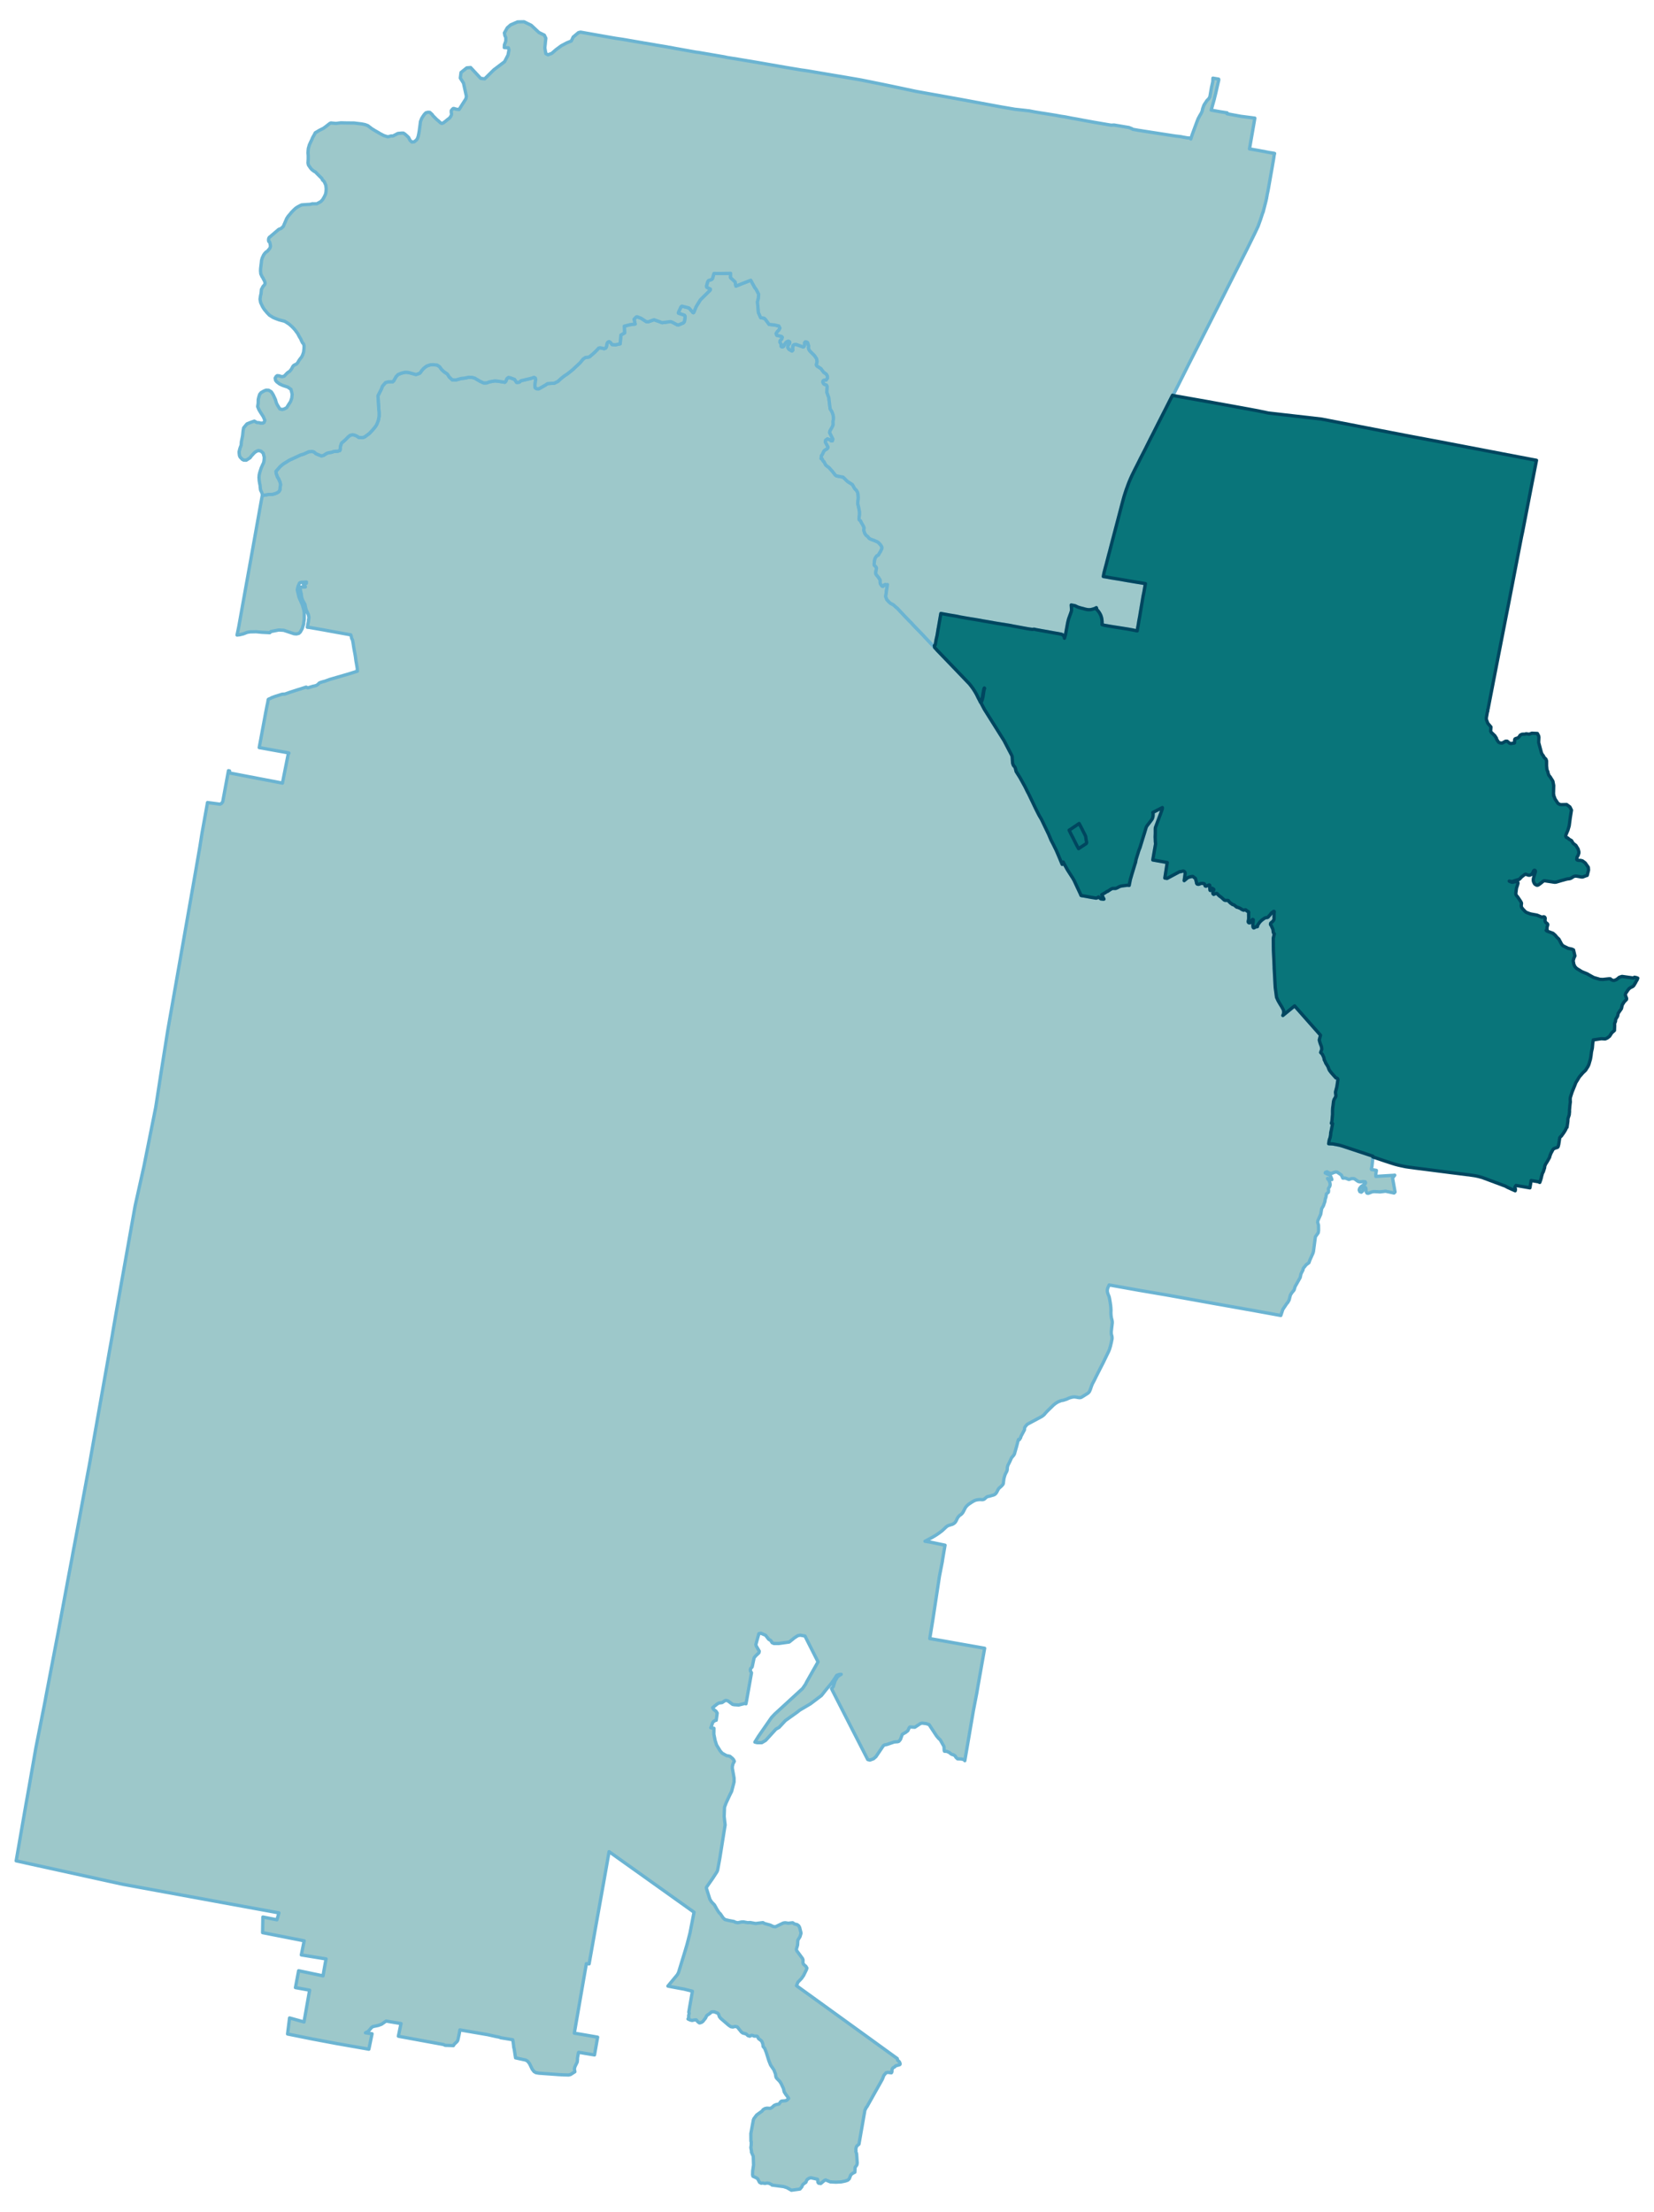 <svg width="384" height="513.6" viewBox="0 0 2880 3852" xmlns="http://www.w3.org/2000/svg" xmlns:xlink="http://www.w3.org/1999/xlink"><path fill="#fff" d="M0 0h2880v3852H0z"/><defs><path id="a" d="M1377.95 3814.32l-7.58-4.33-5.78-1.93-20.34-2.65-.12-.6-4.82-2.4-3.25-.61-4.21.73-3.73-.73-2.65.36-2.89-1.44-3.25-6.26-2.4-1.68-5.9-2.77-.6-2.65.24-6.98 1.44-9.75-.48-15.29-3.25-7.46.24-1.09-1.2-6.62.6-4.45.12-6.02-.6-.6-.12-13.36 4.33-23.48.12-.48.96-2.17 4.7-6.26 9.51-6.86 1.56-2.28 3.37-2.05 3.61-.72 5.66.36 2.77-1.45 4.09-3.73 3.49-1.44 4.94-.96 2.76-3.98 1.57-1.08 6.98-.6 2.29-.97 3.13-3.13-.97-1.68-4.45-5.9-2.41-3.97-1.2-5.54-3.85-8.3-2.29-3.74-6.02-6.38-.96-1.8-.84-5.3-2.65-6.98-5.78-8.43-2.89-7.22-4.69-14.93-2.77-6.98-2.65-3.13-.6-4.57-1.44-3.97-1.93-2.29-4.09-3.01-1.69-3.49-1.08-.84h-4.94l-1.32-.73-.72-.36-2.65-.36-2.77 1.57-3.25-.97-3.01-2.88-6.26-1.81-2.28-1.81-6.99-8.66-3.73-.85-3.97.97-3.37-.48-3.85-2.53-14.2-12.28-2.17-2.89-1.32-4.33-1.69-1.69-5.9-2.29h-3.49l-1.68.49-1.81 1.92-6.14 4.22-1.92 4.21-4.58 5.78-2.04 1.56-3.01 1.08h-1.33l-2.76-2.16-2.53-3.01-3.25.12-3.97.84-3.13-.72-3.98-1.81 1.33-2.52-.36-2.65 1.08-5.06-.72-1.68 3.25-18.78 3.01-17.46v-.24l-.24-.12-13.97-3.49-11.91-2.16-16.49-3.13 16.61-19.99 1.92-3.73 12.4-40.57v-.24l1.57-5.17.96-3.37 4.93-19.02 7.11-36.6-73.91-52.72-74.02-52.72-9.15 51.76-12.88 71.86-12.76 71.86-4.81-.36-10.48 60.55-10.47 60.43 16.37 2.77 24.2 4.21-5.42 30.94-27.57-4.58-.48.97-1.68 9.51.12 1.56-.48 4.94-3.98 8.06-.96 3.97.84 4.82-7.46 4.81-3.37.85-9.15-.24-8.66-.48-33.83-2.41-5.41-.97-3.25-1.92-3.13-4.09-1.81-3.74-1.56-3.25-1.57-3.13-3.25-3.97-3.25-1.8-17.57-3.86-2.41-15.76-.6-1.93-1.2-9.99-.72-3.85-5.18-.85-.48-.12-15.53-2.52-.96-.61-3.85-.96-1.33-.12-16.01-3.61-41.52-7.1-7.1-1.21-1.09 6.38-2.53 11.56-.6 1.08-.36.6-.36.61-5.05 4.81-1.33 2.29-9.75-.36-4.45-.12-2.29-.97-.96-.48-70.18-12.88-2.76-.48-5.42-1.08 4.57-22.03-26-4.34-7.7 5.42-5.66 2.17-9.63 2.04-2.4 1.69-5.66 6.62-4.81 2.53 11.43 1.68-5.54 26.85-51.39-9.03-3.61-.6-44.18-8.31-42.37-8.54 3.49-27.93 25.16 6.98 3.73-21.19 6.02-34.18-24.68-4.46 3.38-17.93 2.16-11.44 42.49 8.91 2.89-16.49 1.56-8.67.85-4.33-43.09-6.98 4.93-24.56-72.34-14.2.48-27.21 24.44 4.82 3.49-12.04-44.66-8.19-53.92-9.87-85.46-15.65-85.34-15.65-2.53-.48-1.44-.36-.61-.12-1.32-.24-90.88-19.98-12.51-2.77-27.93-6.14-33.58-7.34-.84-.24-16.49-3.61 4.45-25.64 13-75.12 1.68-9.27 3.86-21.78 11.31-65.01 14.56-73.67 2.17-11.19.24-1.69 18.9-99.19 2.77-14.32 4.33-23.47 10.95-58.87.37-2.16 7.94-42.26.48-2.4 1.69-9.63 1.68-9.03.48-2.29 9.75-52.12 13.12-70.9.6-3.13 2.29-12.04 1.93-10.47.72-4.21 9.51-54.05.24-1.21 2.41-13.72 15.4-87.03 6.5-36.84 1.45-7.94 2.89-16.37.6-3.97 6.86-39.61 16.01-90.16 16.01-90.04 15.28-68.61 6.86-34.31 13.6-68.01 10.12-65.36 11.07-69.94 13.96-79.69 13.96-79.69 13.97-79.69 8.66-49.59 5.18-30.1.36-2.28 3.37-21.31 9.63-53.69 21.79 2.89 2.52-1.32 2.17-2.77 9.99-54.29 1.93.48-.12 2.17.48 1.44 91.72 17.58 9.87-49.72 1.44-2.64-3.01-.73-48.75-8.78 10.11-54.53.97-5.42 2.52-13 1.21-5.42.84-5.29.12-.25.48-.36 1.57-.72 1.8-.72.6-.24 1.21-.84 5.53-2.05 1.81-.6 3.97-1.21 6.62-2.16.97-.12.72-.12 3.13-.12 1.2-.24 8.07-2.89 14.2-4.58 3.25-.96 9.99-3.25.84-.24.36.12 1.57.96.72.12.36.12 4.45-1.44 4.34-1.33 1.92-.36 1.09-.24 1.8-.48.84-.24 1.09-.6 2.28-1.69 1.57-1.68.84-.61 2.41-.96 4.81-1.44 1.69-.36 8.91-3.25 33.58-9.75 14.56-4.58v-1.56l-.36-1.33.24-1.44-1.56-9.27-.84-4.7-.97-7.46-.24-1.2-.12-1.09-1.32-6.98-.97-5.29-1.44-9.39-1.08-5.42-1.09-1.32-1.2-5.3-.6-1.57-23.35-4.21-20.47-3.73-3.13-.6-24.91-4.34-3.73-.36 2.04-10.95-.12-.72.85-5.18-.85-4.81-3.85-8.55-1.44-5.18-.72-4.21-4.1-7.46-1.68-4.7-.6-5.42-1.21-5.29-.72-4.58.48-2.64.12-.12.12-.12 8.19-.25-.48-.96-1.21-.72-1.32-1.93-.36-1.44v-.24l.12-.12.72-.48 2.77-.24 1.2.12.12-.12.12-.12.12-.37v-1.44l.12-.48-9.39.48-2.4.96-2.65 5.42-1.57 6.74 3.13 13.24 5.54 12.28 2.77 9.51.72 4.69v11.2l-.96 6.5.12 1.44-2.77 8.79-3.25 5.78-2.53 2.41-4.21.96-4.21-.36-17.94-6.02-8.54-.48-13.73 2.65-1.92 2.04-13.72-.72-10.23-.96-10.36.24-5.05.84-6.86 2.65-6.38 1.56-4.45.49 3.12-15.17 10.24-57.42 9.99-55.61.36-1.93 10.23-57.42 8.06-45.14 2.29-12.4 1.32 1.81 9.03-1.57 6.62-.12 4.7-1.2 4.33-1.81 2.65-1.92 1.68-2.89.36-4.22.73-4.93-.73-3.97-1.44-3.25-1.32-3.13-1.69-2.41-2.29-6.26-.48-4.21 7.58-8.55 5.06-4.21 11.07-6.86 8.07-3.62 10.95-5.17 5.78-1.69 8.91-4.09 5.89-.36 3.13.96 3.25 2.89 4.58 1.93 4.81 1.92 3.73-.84 5.42-3.49 2.41-.84 6.98-1.33 2.77-1.08 4.21-.48h2.77l3.97-1.33.6-2.88.36-4.46 1.93-5.66 3.49-2.89 3.97-3.61 3.97-4.09 3.37-2.77 4.34-1.08 4.09.84 3.73 1.69 3.01 2.16 6.5.36 3.73-1.2 3.49-2.65 4.34-3.13 4.21-4.33 2.89-3.25 2.89-3.49 2.52-3.61 1.69-3.61 1.92-5.3 1.21-6.62v-6.74l-.48-4.94-.24-4.45-.61-7.71-.24-6.01-.36-6.02 1.33-2.53 2.28-4.58 2.17-4.09 2.05-5.54 5.41-6.13 4.46-1.21 5.29-.24 2.65.12 2.05-2.04 2.28-4.34 1.69-2.77 3.25-3.49 5.66-2.28 6.13-1.57h4.22l5.29 1.08 9.87 2.77 6.26-2.04 2.05-2.17 1.68-2.65 3.13-3.49 2.17-1.93 3.85-2.64 6.02-2.05 5.18-.12 6.62.6 4.33 2.89 3.13 4.45 4.21 4.1 6.14 4.21 3.37 5.3 5.18 4.81 6.01.24 9.75-2.65 6.5-.72 5.9-1.32 6.74.24 4.21 1.2 8.67 5.18 6.86 3.25 5.3-.12 4.81-1.81 9.51-1.68 5.9.6 11.31 1.8 1.45-1.32 2.29-5.18 2.64-1.92 3.49.72 7.23 2.77 3.37 5.17h2.16l2.77-.48 2.65-2.4 16.37-3.86 6.5-2.04 2.17 1.08.72 2.65-.48 2.65-.97 7.34.6 4.57 2.41 1.57 3.73.12 5.78-3.25 6.62-3.85 2.77-1.93 3.85-.36 7.83-.36 6.37-3.13 6.02-5.54 5.42-4.21 4.57-3.01 3.01-2.29 4.09-3.25 3.74-3.13 3.61-3.49 2.16-1.92 6.02-5.66 5.42-6.62 4.09-2.65 4.33-.48 2.41-.48 2.89-2.53 3.97-3.37 3.25-3.01 3.85-3.97 2.17-2.41 2.53-.6 3.73.72 3.37.84 2.77-1.2 1.32-2.53.36-2.53.36-2.28 1.09-2.29 1.68-1.21 1.21-.24 2.4 1.57 2.65 3.61 6.02.36 7.94-1.68 1.33-15.29 6.38-3.73-.48-11.8 9.87-2.53 9.02-1.2-1.92-8.19 3.49-3.85 1.44-.6 1.09.24 6.26 2.41 9.26 6.02h1.33l1.68.24 8.91-3.25 1.81-.36 1.2.48 9.75 3.49 1.32.6 1.33.48 13.96-1.8 1.44.12 2.41.84 8.55 4.57 1.32-.12 1.08.24 8.19-3.49 1.2-1.2.97-2.53.96-7.1-.6-1.45-.73-1.08-10.11-3.37-.36-.6.12-.97 4.46-9.62.84-.85.96-.36 11.8 3.01.96.72.72.85 5.78 6.74.6.12.72-.73 3.62-8.9.6-1.09.72-1.44 6.38-10.23 8.3-8.31 8.79-8.55.24-.84.12-.96-6.02-3.01-.6-.96-.12-1.45 2.05-7.46.72-1.2.72-.97 5.54-1.8.96-.97.72-1.44 2.29-8.07 9.15.12 19.86-.36-.12 7.47 8.06 7.46 1.33 7.34 9.75-3.97 16.13-6.26 7.1 13 2.28 2.77 4.34 8.43-.48 7.46-1.57 6.14 1.69 18.54 3.85 8.78 6.26 1.09 2.28 2.28 6.26 8.43 9.27.96 7.71 1.81 1.8 3.61-1.56 3.13-3.13 3.37-1.93 3.01.12.48 1.08 2.65 1.57.36 6.5 1.45 1.56 1.56-.96 3.13-2.89 2.77-.24 3.01 1.93 2.89-.24 2.77.72 1.8 1.92.48 2.17-1.32.96-2.65 2.65-3.73 2.65-1.93 1.93-.48 1.92.96.48 1.09-.36 2.16-2.89 3.5-.12 3.61 1.81 2.89 5.29 3 1.33-1.32-.36-4.21.72-3.97 1.93-1.69 3.49-.36 12.03 4.33.48.12 1.21-.72.48-1.2.48-.97v-4.21l1.32-1.81 2.65.25 1.57 1.2 1.68 5.42v.6l-.24 2.89.24 1.2.48 1.69 1.21 2.16 8.06 8.07 1.33 1.8.36.36 2.4 3.74.85 4.33-.24 2.05-.24 1.56-.61 1.33v2.04l.61.84.48.73 6.62 4.21 4.93 6.5 4.7 3.37 1.68 3.25.12 2.53.12 1.08-2.28 3.37-4.34.6-1.08.85-.36 1.92.24.97.36.96 1.56 1.92 4.1 1.45 1.2 2.29v.84l-.48 9.63.36.96 3.01 8.31.36 3.37 1.93 15.89 3.37 5.66 1.92 5.41.12 2.77.36.24v3.61l-.72 4.1.12 6.13-1.2 3.25-4.33 7.59-.49 2.89 5.66 11.19-.84 2.89v.24h-2.41l-2.04-1.8-.61-.24-2.89-1.09-.72-.24-3.13 2.29-.48 3.13 4.58 8.67-.25 1.56-1.2 1.57-3.73 2.28-1.93 1.81-2.89 6.14-1.44 1.92-.24 2.65-.12 1.08-.12 1.09.84-.24 1.21 1.08.36 1.69 1.68 2.28.96.61.25.72 3 5.53.73.49 1.92 1.44 2.89 2.17.84.96 2.77 3.13 2.29 2.53 4.69 6.02.12.24 2.17 1.44 6.62 1.33 4.94.84 5.65 5.66 2.17 2.04 1.56.97 6.14 3.85.6.36 3.98 7.1 3.25 3.25.36.72 1.44 2.53.6 2.41.12.72.49 6.38v.84l-.85 7.47-.12 1.68 1.57 6.14 1.56 8.55v4.45l-.48 3.37-.24 1.93-.12 1.8.12 1.45.24.48v.12l.12.12.72.72.36.24.49.24.48.37.24.36.24.6 1.2 2.53 1.81 3.01.96 1.68 1.45 3.01.24.6.12.6v.73l-.24 1.2-.12 1.2-.13.61.13.84.12.48.96 3.13.48 1.2 1.56 2.53.85 1.08 2.89 2.29.72.84 1.08 1.45.96.84 1.33.84 2.89 1.21 4.09 1.44 3.37 1.45 1.81.84 1.32.72 1.93 1.57 2.28 2.64.72.85 1.09 1.68.84 1.69.12.84.12.6-.12.6-.24 1.09-.24.6-1.57 3.25-.6 1.32-1.8 2.65-1.33 2.65-.36.48-.36.24-.72.48-.96.24-.49.25-.36.36-.96 1.2-1.32 1.93-.73 1.8-.48 1.45-.36 2.16-.48 3.98-.12 2.16.12.97.12.36.12.36 1.93 1.68 1.44 1.93.24 1.08v.6l-.12.73-.6 3.13v.24l-.12.84-.24 1.2-.12.97v.96l.24 1.44.24.61.24.36.12.36 3.85 4.69 2.29 3.61.6 1.21.12.48-.12 3.25.12 1.08.48 1.57.48.96 1.21 1.69.96 1.2.48.24.48.24h.37l.6-.12.48-.24 1.2-1.81.36-.24.48-.24.97-.36.36-.12 1.08.36 1.21.12.84-.12.6-.24-1.44 9.15-.49 3.13-.12 1.44-.24 1.81-.36 2.53-.24 1.44-.12 1.57 1.93 5.17 2.28 2.53 2.89 2.89 1.21.96 1.68.85 2.65 1.44 1.68 1.2 2.53 2.41 2.89 2.29 11.8 12.52.84.96 6.74 6.98 1.44 1.57 3.98 3.85 3.61 3.97.72.84 14.8 15.29.37.36 6.74 7.23 7.7 8.18 6.74 7.1.12.12 2.41 2.65.24.24 1.44 1.69 30.58 31.78 13.84 14.44 8.06 8.43 3.85 3.97 3.74 4.82 2.88 3.97 3.13 4.93 2.89 5.06 2.41 5.05 2.53 4.82.72 1.44.6 1.33.6 1.08.12-.48.49-1.08.48-1.09.24-.6.36-.96.48-1.45.36-1.56.72-2.77 1.57-9.27.24-1.08.48-2.53.24-.84.24-.6.48-.97.24.24.24.48-.6 1.45-.24.72-.36 2.05-.24 1.08-.12.72-.96 6.5-.36 2.41-.36 1.57-.37 1.44-.36 1.33-.36.96-.36 1.08-.24.48-.6 1.57-.84 1.68 6.01 11.44 34.19 54.41 13.12 25.16.96 2.4.24 3.01.6 8.67 1.33 3.85 2.52 2.89.13.36.24.36.72 2.05 1.2 5.06 6.74 10.71 8.67 15.65 4.57 9.39 1.45 2.53 12.39 25.88 3.37 6.74 2.89 5.65 3.98 6.75 3.49 7.22 9.02 18.78 4.34 10.35 3.37 6.38 5.41 10.95 4.1 9.51 6.38 15.29 1.8-4.09.72 1.56 6.62 11.92 6.38 9.99 2.53 3.85 2.77 4.82 4.81 10.35 6.14 13.12 1.09 2.65 1.56.24.6.36v-.12h.12l.12-.12.12.12h.36l11.32 2.05 4.57.84 1.69.24 4.21.72 1.2.24.73-.12.72-.12.6-.24.72-.36 1.81-1.2 3.97 3.37 3.97.48h.72l.73-.12-3.61-7.22-.24-.37 3.37-2.04 2.76-1.57 2.29-1.56 1.32-.72.13.24 6.25-4.1 1.21-.6.72-.36 1.32-.24h4.46l.36-.12.6-.12.72-.24.85-.36.72-.36.72-.36 1.2-.61 1.21-.72.6-.24.6-.24.72-.24.48-.24.61-.12.6-.12.96-.12.84-.24.85-.12h.6l1.2-.24 1.08-.13 1.09-.12 1.08-.12.72-.12.73-.12.6-.12h2.28l.61.12h.72l.6.12.24-1.44.72-3.49 1.09-5.42 1.08-3.73 1.93-6.62 2.04-6.62 3.13-10.35.84-2.41.49-2.77.48-2.65.96-3.01 1.32-4.33.85-2.65 1.32-4.33.84-2.29.73-2.05.24-.36.96-2.65.48-1.8 1.32-4.21 2.53-8.31 3.25-10.35 2.65-8.91.72-1.57.6-1.08 2.41-3.13 4.7-6.14 1.92-2.65.72-1.56.61-2.05.36-1.68v-.48l.12-1.57v-1.8l-.12-1.21-.36-1.32 16.61-8.55v1.69l-.24.96-.25 1.08-.84 2.17-1.32 3.73-2.29 6.14-6.26 16.85-.6 1.45-.36 1.2-.12 1.93v7.82l-.24 6.14.36 9.03.36 2.05v.96l-4.81 28.05 25.15 4.45-4.21 27.08 3.85.61 22.27-11.92.24.12.72.12.96-.12.73-.36 1.32-.36 1.2-.24.73-.12.72.12.72.36.72.6.85 1.08.24.85.12 1.44-1.69 12.28 2.17-1.81 2.53-2.16 1.44-1.09h.12l.84-.48.97-.36 2.04-.6 3.97-.84h.37l.84.12.6.48 1.44 1.32 1.33.84.72.49.24.6.6 2.16.73 2.41.48 2.05.12 1.32.48.84.48.61.6.24.72.12 1.45.12 1.68-.6 1.57-.73 1.56-.24h2.05l1.44.24.85.24.48.12.36.37.36.72.6 2.04.36.73.61.24.6.24 2.4-.84 1.57-.85 1.08-.36.72-.24.49.12.48.48.12.48-.12 4.1.36 3.85.24.48.48.12h.12l.12-.12.12-.24.36-.72.36-1.09.24-.72.73-.6.36-.24.36-.12.72.24.84.6.97.6.6.49.12.48-.24.84-.96 1.56-.25.73-.36 2.89v.48l.36.72.73.84.6.24.48-.36.96-.48 2.29-.6.96-.24h.6l.49.24.48.6 1.68 1.81 1.45 1.44 1.56 1.2 1.09.61 1.2.96 4.93 4.57.97.48.84.12 1.08.13h3.49l.73.24.36.36.84 1.44.6.6.6.61 1.69 1.68.6.24.48.12.24.24.6.72 1.21.85 1.56.48.97.24.72.48 3.25 2.65.24.12.48.48.72.36h.84l.73.24 3.01 1.21.84.36.84.48 1.57 1.2 2.76 1.33.61.24h.6l.6-.12 1.44-.36.49-.12h.6l.6.24 1.44 1.56.36.36.49.24.6.12.72.24.72.61.36.6.24.48v.6l-.24 1.09v.72l.12 8.18-.12.97-.12 1.56-.48 1.81-.12.6v.72l.12.6.24.48.36.49.6.36.73.12h.6l.48-.24.36-.36 3.61-4.94.36-.36.36-.12.49.12.12.12.24.12.12.48v.48l-.12 2.17-.6 6.62v.72l.12.97.12.96.12.72.36.6.36.48.48.24.6-.12.6-.36 2.77-1.56.72-.24.61.12.48.12.48-.12.24-.24.12-.73v-.84l.24-.72.24-.48 1.69-2.53 1.08-1.56.96-1.09 1.21-1.32.96-.84 1.08-1.09 4.58-3.25.96-.48.96-.36 1.09-.24 1.44-.12.72-.12.72-.36.61-.48.72-.73.48-.84.36-.72.6-.36.61-.48.36-.37.36-.6.36-.48 1.32-1.8.72-.85.73-.48.84-.48 1.2-.84.12-.12.61-.61.6-.12.36.12.24.37-.12.84-.12 2.77-.12 3.01v6.26l-.36 1.32-.24.72-2.41 2.89-1.57 1.08-.84.85-.36.36-.24.48-.24 1.2.12.61.12.6.72.84.36.48.36.6.24.61.61 1.68.96 1.81.84 2.16.12.6v.85l.24.72v1.93l.36.96.37 1.08.36.6.36.49.6.36-1.81 7.46.24 21.19 1.33 28.89v1.68l1.8 33.95 2.29 17.21 2.53 5.66 3.01 5.29 3.73 6.02 3.01 5.78.12 4.46-.24 1.68-1.21 2.89 20.47-16.73 45.13 51.04-2.16 8.42 1.44 5.3 2.41 6.26.6 4.57-2.05 5.54 3.01 3.25 2.53 5.54.72 3.97 1.33 2.53 1.44 3.49 2.05 3.13 2.04 3.49.61 1.93.48 1.32.96 2.05 1.57 2.28 2.4 3.01 6.98 7.83.24.36.49.24.96.12.72.24.6.36.36.6.25.48.36 1.09-1.81 12.04-.72 3-1.33 5.06-.24 1.08-.12.97.12 1.08.36 3.13.13.96v.97l-.13.84-.24.84-2.4 4.09-.48 1.09-.37 1.08-.36 1.44-.24 1.33-.24 2.17-.36 3.49-.72 4.57-.12 2.65-.12 2.05v6.74l-.72 7.7-.25 3.01-.36 2.17-.72 2.4 2.17.49-2.65 13.6-.24.84-.12.72-.24.6v.97l-.12.84v.96l-.12 1.33-.24 1.56-.24 1.09-.12.84-.25 1.2-.24.72-.24.61-.24.84-.24.36-.24.72-.12.6-.24.73-.12.72-.12.84-.24 1.57-.36 1.92-.12.97 7.22.36 7.1 1.32 4.69.96 5.06 1.45 6.14 2.04 46.7 15.53v1.33l-1.68 16.61-.85 3.61-.12 1.08.12.48.12.12 8.19 1.45.24.12v.36l-.96 5.9v4.21l9.26-.6 9.39-.6 4.34-.24 3.49-.24 2.89-.12 3.61-.36-3.86 4.93 4.34 24.32-1.69 1.8-14.8-3.13-9.87 1.21-4.21-.36h-.61l-5.17-.25-3.49.49-6.74 2.64-2.17-.36-1.08-1.92-.61-1.21-.12-4.21-.24-1.32-1.2-1.57-1.56-.12-1.57 1.69-1.44 5.17-2.17 1.81-2.53-.96-.72-1.81-.36-.84.6-2.77 2.77-3.37 6.98-4.94.72-1.8-.72-1.69-3.25-.36-5.78.6-3.13-.72-6.14-4.33-.72-.36-.84-.25h-4.09l-.97.37-.6.12-1.2.48-.6.24-.97.24-6.13-2.41-4.46.12-.36-.72-2.29-4.82-2.76-1.92-4.46-3.01-2.77-.24-2.77.84h-.36l-2.88 1.45-1.93.12-.48.12-2.29-.61-4.21-2.28-2.65.96-.48 1.08.36.24.48.12 1.93 1.09 3.01 1.2 1.92 1.09 1.09.84.72 1.2.72 1.93.84 1.92.48 1.81v.12l-3.01-.72-4.45-1.21.48 1.09 2.29 2.4 1.32 3.98.36 2.52-.12 2.29-.84 2.05-.96 1.44-.96 1.69-.12 1.2.36 2.41-.36 2.89-3.38 2.77-1.08 6.5-.84 1.8-.84 5.3-2.53 7.22-3.01 4.94-.96 5.65-.73 4.22-4.93 11.07-.36 3.01 1.44 4.82.12 9.15-.6 4.21-4.93 6.86-3.37 25.52-.85 3.01-5.77 12.88-1.21 3.73-4.81 3.61-5.18 6.38-.36 2.53-3.49 6.86-1.44 6.5-8.91 15.89-1.69 5.78-4.09 5.05-2.29 3.62-2.28 8.9-2.53 4.46-1.2 1.08-7.23 10.83-3.49 10.48-43.69-7.95-71.02-12.64-76.19-13.72-10.23-1.81-45.98-7.82-51.76-9.27-.72 1.57-.96 2.04-.96 2.41-.36 1.32v.37l-.13.72-.12 1.44v.48l.12 1.45.37 1.8.84 2.65 1.32 3.01.6 1.69.61 2.77 1.32 7.82v.36l.6 3.73.36 3.85.24 4.58-.12 4.81.24 4.22.49 3.73 1.2 4.69.36 2.05.12 2.29-.96 8.18-.6 5.06-.24 2.65v2.04l.24 2.53.72 2.17.36 2.16.12 2.65-.36 2.17-.84 4.09-1.69 7.22-1.56 5.18-1.57 3.85-3.73 7.71-5.9 12.15-9.15 17.94-2.28 4.57-.12.12-4.34 8.91-2.89 5.3-1.44 3.73-2.05 6.02-1.56 3.49-1.2 1.44-1.33 1.33-9.87 6.26-2.29 1.2-.48.12-2.16.24-2.65-.36-3.01-.6-2.77-.36-2.53.12-2.52.48-3.13.84-2.53.97-3.25 1.56-2.41.72-2.04.73-1.69.48-1.56.24-2.05.36-5.06 2.05-4.45 2.76-2.89 2.29-.72.6-1.32 1.33-9.63 9.39-1.21 1.32-1.8 1.93-1.45 1.8-1.56 1.57-1.33 1.08-1.8 1.32-2.17 1.21-20.22 10.83-2.05 1.09-1.32.96-1.2 1.2-1.33 1.69-1.2 1.56-.48.72-.48 4.22-5.9 11.07-.97 3.13-.84.84-.96 1.93-1.57-.36-.36 1.08-.48 1.45-.6 1.92-.24 1.21-1.69 6.5-2.28 7.82-1.33 4.82-.36.96-.48.84-1.08 1.57-1.09 1.2-.48.6-1.44 1.69-.72 1.2-.85 1.93-2.04 4.45-3.01 5.9-.48 1.69-.36 1.08-.37 4.93-.24 1.21-.36.96-.72 1.69-1.08 1.92-.85 1.69-.6 1.56-.6 1.81-.48 1.68-.6 2.05-.48 3.13-.37 2.89-.36 3.01-.48 1.56-2.16 2.53-.61.72-.72.6-3.01 2.65-1.8 2.05-.48 1.08-.73 1.33-1.08 2.16-1.56 2.53-1.81 1.81-2.17 1.2-3.13.84-3.13.97-1.8.48-1.81.36-1.08.24-1.08.48-.85.72-2.16 1.81-.97.96-1.2.72-.96.37-.72.12-1.93.12-3.25-.24-2.41.24-2.28.24-2.17.48-2.17.72-2.53 1.32-3.37 2.05-2.64 1.81-.48.24-3.25 2.4-2.41 2.53-1.21 1.45-.84 1.44-.96 1.81-1.2 2.4-.85 1.69-1.2 2.05-1.69 2.04-1.68 1.45-1.57.96-1.8 1.69-1.57 1.92-1.32 2.17-1.69 3.73-1.92 3.01-2.05 1.81-2.53 1.44-3.61 1.08-.84.24-2.77.97-2.04.96-1.69 1.44-.84.73-6.02 5.65-5.05 3.86-5.66 3.85-5.78 3.49-5.3 2.89-.96.48-4.57 2.53-2.77 1.44 7.22 1.21 3.37.6 24.32 5.05-1.81 10.36-2.77 16.49-.12 1.44-5.05 25.76-11.44 75.36-5.42 33.22 24.2 4.21 23.47 4.22 47.9 8.42-11.43 64.64-2.29 13.49-5.89 30.45-14.93 87.27-1.69-2.04-4.45-.97-6.5-.24-2.89-2.77-1.32-2.4-2.77-1.69-3.61-1.2-4.21-3.25-3.86-1.69-4.09-.24-.48-1.44-.36-6.74-6.5-11.68-2.77-2.41-3.73-4.45-12.88-19.62-5.17-1.81-7.23-.84-2.64.72-9.87 6.5-8.43-.48-1.32 1.2-2.41 5.3-3.73 2.89-5.9 3.37-3.25 8.91-2.65 3.25-1.92.72-6.26.48-12.64 4.33-4.34.85-2.04 1.44-12.88 19.02-4.21 3.61-6.26 2.29-3.73-.96-1.33-2.53-26-50.8-25.88-50.68-8.78-17.21-.12-.48-.97-1.81 3.01-3.37 3.01-9.75 4.22-7.1 3.49-2.89 3.13-1.81-3.38.24-4.45 1.57-5.9 9.15-4.09 5.66-2.05 2.4-5.89 6.98-8.67 10.96-19.14 14.44-12.03 7.11-6.38 3.73-5.06 3.97-20.1 14.32-11.07 11.92-5.42 3.01-17.93 19.62-6.63 3.97h-8.18l-3.97-.96 6.38-10.23 22.63-32.62 5.65-6.02 48.39-44.42 5.18-7.46 1.8-3.73 19.98-35.27-22.75-45.02-8.18-1.45-4.09.72-6.26 3.98-2.29 1.92-6.62 5.3-18.05 2.53h-8.67l-3.13-1.45-2.29-3.73-3.61-2.17-5.42-6.98-8.18-3.49-3.49.72-.48 1.81-2.89 10.23-1.81 6.86.48 2.41 5.3 9.15-.48 2.77-5.78 5.53-2.65 3.25-3.37 15.89-2.76 3.01-.37 1.69.12 2.41 1.81 3.13-.36 2.28-7.82 44.06-.25 1.44-1.2 6.26-1.68-.72-10.84 2.77-7.82-.48-2.89-.6-8.06-6.02-3.25-.97-1.69.37-5.3 3.49-5.53.72-3.13 1.8-7.83 6.38 1.69 3.01 4.09 3.01 2.17 3.37-1.69 12.52-.84-.24-4.09 2.53-1.57 2.41-2.16 6.86-.85 1.44 5.3.97h.24v.24l-.12 10.11 2.17 10.83 2.53 7.95 6.37 10.35 3.25 3.73 4.94 2.89.24.12 3.01 1.57 2.17.24 2.16.48 1.09.24.36.36.48.36 3.25 2.65 1.8 1.92.85 1.33.96 2.17-2.29 4.21-1.08 4.33-.12 3.49 3.01 16.98v6.98l-4.22 16.25-3.73 7.46-6.01 13-2.65 7.1-.6 16.01.72 7.11.96 7.82-.36 2.05-.96 6.02-8.07 50.67-3.73 20.11-1.08 2.64-7.71 11.92-3.49 4.94-7.22 10.35.24 2.41 5.78 18.29 2.77 4.46 5.29 5.53 4.7 8.43 3.37 5.06 2.04 1.8 4.94 7.23 3.13 2.88 6.86 1.69 8.91 1.68 2.77 1.45 3.97.72 6.14-1.32 3.97-.12 6.98 1.32 4.45-.24 9.39 1.69 12.76-1.57 2.65 1.57 9.99 2.76 5.3 2.53 3.73.48 13.84-6.62 3.25-.48 5.42.84 7.58-.84 3.37 2.29 4.33.96 2.89 2.17 1.57 3.01 2.16 8.66.12 1.57-1.68 5.54-3.73 6.14-.49 8.42-2.16 7.59.72 2.4 9.99 13.49.96 2.4-.12 5.3.97 2.41 4.09 3.61 1.8 3.01-.96 3.01-4.81 9.87-3.61 5.17-6.26 6.5-2.53 6.14 51.03 36.84 74.75 54.05 2.17 1.56 47.54 34.43.6 2.89 3.01 2.65 1.33 3-.12 1.57-.61.6-7.1 2.05-1.56 1.68-3.13 1.81-1.2 2.05-.73 3.12.36.73-.36 1.68-.72.97-6.14-.73-3.01.61-3.85 4.45-2.77 6.98-27.08 48.27-1.2.84-.24 1.33-.49.84-1.32 2.41-10.35 59.34-3.37 2.77-1.2 1.93-.85 3.73.24 2.89-.24 1.44 1.33 4.1.6 9.02.48 6.74-.6 3.5-3.13 4.21-.36 8.42-3.01 1.45-3.01 2.17-1.32 1.68-2.41 6.14-2.53 2.41-4.45 1.56-6.5 1.33-.85.12-8.66.48-9.99-.48-8.19-3.37-2.04.84-6.5 5.42-3.73-.61-1.21-1.68-.36-4.09-.36-1.09-11.56-2.65-3.13.97-2.64 1.68-1.33 1.45-1.56 3.85-4.58 3.25-1.32 1.68-1.08 2.89-3.37 3.98-14.93 2.04z" stroke-linejoin="round"/></defs><use xlink:href="#a" fill="#9dc8ca" stroke="#6bb4d2" stroke-width="5.76"/><defs><path id="b" d="M1627.47 1127.67l-6.74-7.1-7.7-8.18-6.74-7.23-.37-.36-14.8-15.29-.72-.84-3.61-3.97-3.98-3.85-1.44-1.57-6.74-6.98-.84-.96-11.8-12.52-2.89-2.29-2.53-2.41-1.68-1.2-2.65-1.44-1.68-.85-1.21-.96-2.89-2.89-2.28-2.53-1.93-5.17.12-1.57.24-1.44.36-2.53.24-1.81.12-1.44.49-3.13 1.44-9.15-.6.24-.84.12-1.21-.12-1.08-.36-.36.12-.97.36-.48.24-.36.24-1.2 1.81-.48.24-.6.12h-.37l-.48-.24-.48-.24-.96-1.2-1.21-1.69-.48-.96-.48-1.57-.12-1.08.12-3.25-.12-.48-.6-1.21-2.29-3.61-3.85-4.69-.12-.36-.24-.36-.24-.61-.24-1.44v-.96l.12-.97.24-1.2.12-.84v-.24l.6-3.13.12-.73v-.6l-.24-1.08-1.44-1.93-1.93-1.68-.12-.36-.12-.36-.12-.97.12-2.16.48-3.98.36-2.16.48-1.45.73-1.8 1.32-1.93.96-1.2.36-.36.49-.25.96-.24.72-.48.36-.24.36-.48 1.33-2.65 1.8-2.65.6-1.32 1.57-3.25.24-.6.24-1.09.12-.6-.12-.6-.12-.84-.84-1.69-1.09-1.68-.72-.85-2.28-2.64-1.93-1.57-1.32-.72-1.81-.84-3.37-1.45-4.09-1.44-2.89-1.21-1.33-.84-.96-.84-1.08-1.45-.72-.84-2.89-2.29-.85-1.08-1.56-2.53-.48-1.2-.96-3.13-.12-.48-.13-.84.13-.61.12-1.2.24-1.2v-.73l-.12-.6-.24-.6-1.45-3.01-.96-1.68-1.81-3.01-1.2-2.53-.24-.6-.24-.36-.48-.37-.49-.24-.36-.24-.72-.72-.12-.12v-.12l-.24-.48-.12-1.45.12-1.8.24-1.93.48-3.37v-4.45l-1.56-8.55-1.57-6.14.12-1.68.85-7.47v-.84l-.49-6.38-.12-.72-.6-2.41-1.44-2.53-.36-.72-3.25-3.25-3.98-7.1-.6-.36-6.14-3.85-1.56-.97-2.17-2.04-5.65-5.66-4.94-.84-6.62-1.33-2.17-1.44-.12-.24-4.69-6.02-2.29-2.53-2.77-3.13-.84-.96-2.89-2.17-1.92-1.44-.73-.49-3-5.53-.25-.72-.96-.61-1.68-2.28-.36-1.69-1.21-1.08-.84.24.12-1.09.12-1.08.24-2.65 1.44-1.92 2.89-6.14 1.93-1.81 3.73-2.28 1.2-1.57.25-1.56-4.58-8.67.48-3.13 3.13-2.29.72.24 2.89 1.09.61.24 2.04 1.8h2.41v-.24l.84-2.89-5.66-11.19.49-2.89 4.33-7.59 1.2-3.25-.12-6.13.72-4.1v-3.61l-.36-.24-.12-2.77-1.92-5.41-3.37-5.66-1.93-15.89-.36-3.37-3.01-8.31-.36-.96.48-9.63v-.84l-1.2-2.29-4.1-1.45-1.56-1.92-.36-.96-.24-.97.36-1.92 1.08-.85 4.34-.6 2.28-3.37-.12-1.08-.12-2.53-1.68-3.25-4.7-3.37-4.93-6.5-6.62-4.21-.48-.73-.61-.84v-2.04l.61-1.33.24-1.56.24-2.05-.85-4.33-2.4-3.74-.36-.36-1.33-1.8-8.06-8.07-1.21-2.16-.48-1.69-.24-1.2.24-2.89v-.6l-1.68-5.42-1.57-1.2-2.65-.25-1.32 1.81v4.21l-.48.97-.48 1.2-1.21.72-.48-.12-12.03-4.33-3.49.36-1.93 1.69-.72 3.97.36 4.21-1.33 1.32-5.29-3-1.81-2.89.12-3.61 2.89-3.5.36-2.16-.48-1.09-1.92-.96-1.93.48-2.65 1.93-2.65 3.73-.96 2.65-2.17 1.32-1.92-.48-.72-1.8.24-2.77-1.93-2.89.24-3.01 2.89-2.77.96-3.13-1.56-1.56-6.5-1.45-1.57-.36-1.08-2.65-.12-.48 1.93-3.01 3.13-3.37 1.56-3.13-1.8-3.61-7.71-1.81-9.27-.96-6.26-8.43-2.28-2.28-6.26-1.09-3.85-8.78-1.69-18.54 1.57-6.14.48-7.46-4.34-8.43-2.28-2.77-7.1-13-16.13 6.26-9.75 3.97-1.33-7.34-8.06-7.46.12-7.47-19.86.36-9.15-.12-2.29 8.07-.72 1.44-.96.97-5.54 1.8-.72.97-.72 1.2-2.05 7.46.12 1.45.6.96 6.02 3.01-.12.96-.24.84-8.79 8.55-8.3 8.31-6.38 10.23-.72 1.44-.6 1.09-3.62 8.9-.72.73-.6-.12-5.78-6.74-.72-.85-.96-.72-11.8-3.01-.96.36-.84.85-4.46 9.62-.12.97.36.6 10.11 3.37.73 1.08.6 1.45-.96 7.1-.97 2.53-1.2 1.2-8.19 3.49-1.08-.24-1.32.12-8.55-4.57-2.41-.84-1.44-.12-13.96 1.8-1.33-.48-1.32-.6-9.75-3.49-1.2-.48-1.81.36-8.91 3.25-1.68-.24h-1.33l-9.26-6.02-6.26-2.41-1.09-.24-1.44.6-3.49 3.85 1.92 8.19-9.02 1.2-9.87 2.53.48 11.8-6.38 3.73-1.33 15.29-7.94 1.68-6.02-.36-2.65-3.61-2.4-1.57-1.21.24-1.68 1.21-1.09 2.29-.36 2.28-.36 2.53-1.32 2.53-2.77 1.2-3.37-.84-3.73-.72-2.53.6-2.17 2.41-3.85 3.97-3.25 3.01-3.97 3.37-2.89 2.53-2.41.48-4.33.48-4.09 2.65-5.42 6.62-6.02 5.66-2.16 1.92-3.61 3.49-3.74 3.13-4.09 3.25-3.01 2.29-4.57 3.01-5.42 4.21-6.02 5.54-6.37 3.13-7.83.36-3.85.36-2.77 1.93-6.62 3.85-5.78 3.25-3.73-.12-2.41-1.57-.6-4.57.97-7.34.48-2.65-.72-2.65-2.17-1.08-6.5 2.04-16.37 3.86-2.65 2.4-2.77.48h-2.16l-3.37-5.17-7.23-2.77-3.49-.72-2.64 1.92-2.29 5.18-1.45 1.32-11.31-1.8-5.9-.6-9.51 1.68-4.81 1.81-5.3.12-6.86-3.25-8.67-5.18-4.21-1.2-6.74-.24-5.9 1.32-6.5.72-9.75 2.65-6.01-.24-5.18-4.81-3.37-5.3-6.14-4.21-4.21-4.1-3.13-4.45-4.33-2.89-6.62-.6-5.18.12-6.02 2.05-3.85 2.64-2.17 1.93-3.13 3.49-1.68 2.65-2.05 2.17-6.26 2.04-9.87-2.77-5.29-1.08h-4.22l-6.13 1.57-5.66 2.28-3.25 3.49-1.69 2.77-2.28 4.34-2.05 2.04-2.65-.12-5.29.24-4.46 1.21-5.41 6.13-2.05 5.54-2.17 4.09-2.28 4.58-1.33 2.53.36 6.02.24 6.01.61 7.71.24 4.45.48 4.94v6.74l-1.21 6.62-1.92 5.3-1.69 3.61-2.52 3.61-2.89 3.49-2.89 3.25-4.21 4.33-4.34 3.13-3.49 2.65-3.73 1.2-6.5-.36-3.01-2.16-3.73-1.69-4.09-.84-4.34 1.08-3.37 2.77-3.97 4.09-3.97 3.61-3.49 2.89-1.93 5.66-.36 4.46-.6 2.88-3.97 1.33h-2.77l-4.21.48-2.77 1.08-6.98 1.33-2.41.84-5.42 3.49-3.73.84-4.81-1.92-4.58-1.93-3.25-2.89-3.13-.96-5.89.36-8.91 4.09-5.78 1.69-10.95 5.17-8.07 3.62-11.07 6.86-5.06 4.21-7.58 8.55.48 4.21 2.29 6.26 1.69 2.41 1.32 3.13 1.44 3.25.73 3.97-.73 4.93-.36 4.22-1.68 2.89-2.65 1.92-4.33 1.81-4.7 1.2-6.62.12-9.03 1.57-1.32-1.81-.36-.48-1.08-3.25-1.81-3.61-.72-5.42-.12-2.65-.72-3.37-.85-5.17-.36-5.42.36-4.57 1.21-4.94 2.28-6.98 2.17-4.94 2.17-4.69.72-4.58.24-4.45-1.81-7.1-3.85-3.61-4.57-1.09-2.77 1.09-2.89 1.68-2.41 2.29-4.21 4.57-2.17 3.01-6.62 4.22-4.45-.12-2.53-1.33-3.73-3.97-1.08-2.41-.48-3.61-.24-3.13.96-3.97.84-2.89 1.81-4.81.36-5.66 2.17-10.72.84-8.42.96-5.3 5.78-6.86 6.5-2.65 6.38-2.17 4.45 2.53 3.61.12 2.65.85h3.85l2.17-1.09 1.56-3.73-2.52-6.02-2.77-4.45-2.29-3.49-2.77-4.7-2.17-5.29.85-6.02.12-6.26 1.08-4.7 1.45-4.45 2.52-3.01 4.94-2.77 3.61-1.44 4.57.12 4.46 2.65 2.16 3.13 1.93 3.49 1.44 3.25 1.81 3.85 1.44 5.29 1.45 3.25 4.69 7.59 4.21 1.08 3.5-.96 4.21-2.17 3.37-5.41 3.37-5.18 2.17-6.14.72-6.74-2.05-8.55-5.66-3.97-8.78-2.89-5.42-2.53-4.81-3.61-2.17-2.65-.72-3.85 1.68-2.89 1.81-1.44 3.25.24 2.77.96 2.64.6 3.62-.96 4.93-5.18 2.05-1.68 2.4-1.45 2.29-2.76 1.81-2.77 1.2-2.53 1.69-2.17 2.04-1.2 2.77-1.2 2.29-2.41 1.44-2.65 2.05-3.13 3.25-4.09 1.8-3.49 1.69-5.06.72-6.14.12-5.17-.96-3.13-1.81-1.93-.96-2.05-.84-1.56-1.09-2.77-1.68-2.77-1.57-2.65-2.04-4.09-2.53-3.37-1.69-2.41-3.37-3.85-3.25-3.25-3.97-3.49-3.97-2.65-4.09-2.53-5.18-1.32-4.57-1.2-6.14-2.29-4.21-1.81-6.38-3.97-4.1-4.21-4.93-5.9-2.89-4.58-3.37-7.22-1.08-5.9 1.08-7.22.6-1.93.72-7.94 1.33-2.29 1.2-2.52 2.17-2.41 1.32-1.69.36-1.56-.36-2.53-.96-2.17-3.01-5.78-.84-1.08-2.29-5.05-.48-5.42.24-4.46.6-4.81.6-5.06.37-3.73 1.2-4.21 2.41-5.18 1.68-2.4 2.29-2.53 2.41-1.45 3.97-4.57 1.08-2.17.48-2.04-.36-2.89-.6-2.89-.96-2.29-.73.12-.6-1.2-.12-2.29.36-2.41 1.33-2.04.6-.24 2.89-2.53 6.5-5.54 6.02-5.18 4.21-1.68 3.73-3.37 1.81-4.21 1.8-4.1 2.41-5.65 2.53-3.86 3.97-4.57 1.32-1.81 4.22-4.33 3.61-3.37 3.13-2.05 2.4-1.32 4.58-2.29 4.09-.36 3.61-.24 3.85-.24 3.73-.24 3.61-.96 2.29.12 3.13-.12 2.17.12 7.1-3.86 3.25-3.49 2.65-4.57 2.16-4.46.97-3.97.36-5.9-.6-5.89-1.45-3.5-1.8-3.61-2.41-2.04-1.45-3.13-3.25-3.13-4.45-4.46-3.13-3.25-3.13-1.8-3.25-2.53-2.41-2.77-3.61-5.29-.72-3.62.36-6.74v-5.78l-.36-4.93.24-4.45.36-3.37 1.81-6.26 2.53-5.54 1.44-2.89 1.57-3.85 3.61-6.38.96-2.17 7.22-4.33 7.22-3.61 4.22-3.13 6.62-5.18 1.92-.96 8.91.84 8.55-1.08 9.74.24 13.49.12 4.57.6 8.31.96 6.01 1.21 4.82 1.8 6.98 5.3 5.66 3.49 5.05 2.89 4.7 2.77 5.65 2.89 6.86 2.16 5.66-1.56 3.13.12 8.67-4.46 3.49-.36 3.13-.24h3.01l2.77 1.81 3.12 2.77 3.13 3.01 2.53 5.05 3.13 2.89 4.09-.36 3.86-3.13 1.92-2.89 1.2-3.49.97-4.45.72-3.98.6-4.45.84-6.14.85-6.86 2.16-5.54 2.53-3.97 2.05-2.89 2.65-2.77 3.73-.96 3.13.24 4.45 4.09.6 1.33 2.77 2.77 4.45 4.45 3.13 2.53 2.89 2.77 2.53 1.32 2.53-.84 3.85-2.89 3.49-2.89 3.85-3.01 1.93-2.65 1.2-2.77.24-1.92-.6-1.81v-3.49l1.69-2.17 1.68-1.56h1.57l2.76.96 2.65.48 3.37.24.72-1.2 11.08-17.45.84-4.34-5.06-22.99-5.53-8.67 1.2-9.75 9.99-8.06 6.74-.6 17.58 18.9 6.86.84 16.01-15.77 18.65-14.09 6.02-11.55 1.69-9.03-1.21-3.73-3.01-.12-3.97-.24.24-4.7 2.41-6.62v-6.02l-1.57-3.37-.84-4.81 4.94-8.79 5.89-5.17 12.04-5.18 11.2-.24 12.63 6.14 13.36 12.52 9.39 4.57 2.65 5.42-.72 6.5-.24 2.65-.84 7.7 1.8 9.99 3.73 2.05 6.62-2.53 7.34-6.38 9.27-6.86 9.87-5.18 7.47-3.01 3.13-6.5.12-.48 1.56-1.2 2.53-2.17 5.17-4.33 3.61-.85 52.48 9.27 9.15 1.57 10.71 1.56 5.06.85.84.12 5.42.96 20.22 3.49 4.45.72.85.24 2.4.36.97.12 16.37 2.77 2.4.48 19.02 3.13 2.65.61 3.61.48 6.62 1.32 37.56 6.74 4.81.6 44.9 7.71 5.53 1.2 17.7 2.77 3.49.6 34.42 5.78 44.9 7.83 25.88 4.33 3.01.48 4.57.6 6.38.97 87.15 14.8 6.01 1.08 35.15 7.11 17.33 3.61 20.59 4.33 17.45 3.73 5.3 1.09 78.96 14.2 17.45 3.25 49.23 9.15 25.27 4.33 17.7 1.93 4.93.6 2.53.24 8.43 1.69 12.27 2.04 1.69.24 3.25.49 19.5 3.13 9.75 1.8 7.34 1.08 12.28 2.41 8.42 1.45 10.72 2.04 19.01 3.49 29.73 5.06 5.3-.24 25.76 4.33 4.93 1.93 1.81 1.2 10.23 1.81 4.21.6 2.77.48 55.97 8.67 10.23 1.2 2.77.6 8.07 1.45 1.68.24h1.93l.6.12 1.44.48.61.6.48.6 2.64-8.18 7.11-19.26 1.32-3.49.84-2.17.6-1.56.73-1.57.96-1.68 1.32-2.53 2.29-3.85.84-1.57.85-2.05.48-1.44.24-1.44.48-2.05 1.93-5.42.6-1.2.48-.84 4.21-6.38 3.49-3.61 1.81-3.13 2.77-16.01 2.28-10.24.24-6.26 9.99 1.69.12.6v.96l-1.8 7.71-3.13 13.96-1.32 5.3-.85 3.37-.72 3.13-5.3 18.9 3.74.72 9.26 1.68 1.33.25 3.85.6 9.63 1.56-.24 1.57 23.95 4.45 24.44 3.13-1.33 7.95-1.32 7.58-6.62 38.04 17.57 3.13 1.81.36 5.41.96h.36l3.25.72 7.47 1.45 1.8.24 1.45.24.96.12 3.01.6.6.12-.84 3.49-.72 5.3-2.29 13.12-.24 1.57-7.34 41.4-1.45 6.63-.36 2.52-.12.48-.48 2.41v.6l-1.33 5.9-4.93 19.14-.48.6-3.49 10.72-.12.48-4.58 12.64-5.65 12.04-11.44 23.23-1.08 2.29-35.87 70.9-5.42 10.83-26.6 52.48-34.42 67.77-1.21 2.41-26.36 52.49-.84-.25-2.41 4.7-9.75 19.26-13.36 26.24-9.15 18.18-.24.48-3.13 6.02-3.37 6.74-6.62 13.24-8.06 15.65-2.29 4.69-4.57 9.03-3.01 5.9-2.77 5.66-1.92 3.97-1.81 3.97-1.69 3.97-1.68 3.98-1.57 4.09-1.44 4.09-1.56 4.1-1.33 4.09-1.32 4.09-1.33 4.21-.48 1.81-.36 1.2-2.53 9.39-3.25 12.4-6.5 24.8-6.5 24.8-3.25 12.39-2.4 9.39-.73 2.65-.48 1.69-.12.48-2.04 7.94-1.09 4.1-.72 3.01-2.29 8.42-1.56 6.02-.84 3.49-.61 3.49-.36 1.81 6.5 1.08 7.23 1.33.72.12 11.19 1.8 16.49 2.89 31.18 5.18-2.29 13.12-.12.84-1.08 5.42-.24 1.08-.49 2.53-4.93 29.37-.6 3.85-.12.72-.61 3.13-.36 1.93v.12l-.48 2.41-.84 5.29-.36 2.29-.72 3.85-1.09 6.38-7.7-1.56-1.2-.24-5.9-1.09-1.33-.24-29.85-4.69-11.67-2.05-2.53-.84-1.08-.24.12-2.29v-2.65l-.12-1.56-.12-1.57-.24-1.56-.25-1.45-.36-1.56-.48-1.45-.48-1.56-.6-1.32-.72-1.45-.73-1.32-.84-1.33-.84-1.2-.12-.24-.72-.96-1.09-1.21-.96-1.08-.24-.12-1.08-1.09.48-1.32-.48-1.2-.61.36-.72.36-.72.36-.84.36-1.33.48-1.44.48h-.24l-1.21.37-1.44.36-1.44.24-1.45.12h-2.89l-1.44-.24-1.45-.24-1.8-.36-2.65-.73-.72-.24-.48-.12-1.33-.36-.96-.12-1.2-.36-2.05-.6-.84-.24-2.77-.85-5.06-2.4-1.56-.36-3.37-.61h-.12l-.72-.12-.85-.24.12 1.45.37 5.41v2.89l-.13.48-.12.49-.24.72-.12.72-.36.84-.36.97-.24.96-.72 1.8-.48 1.33-.73 2.04-1.44 3.98-.96 3.61-.85 3.73-1.44 7.95-1.44 7.7-.85 4.57-1.8 6.26-.24-1.56-.36-1.09-.49-.84-.84-1.32-1.44-1.21-1.21-.72-1.44-.36-3.61-.72-2.65-.48-4.45-.73-9.87-1.8-1.09-.24-13.84-2.41-2.41-.48-5.41-.96-2.53-.61-1.32-.24-1.09.24-1.2.12h-.6l-1.33-.12-3.25-.48-1.08-.12-9.51-1.68-10.35-1.93-2.53-.48-4.69-.84-5.9-1.21-10.23-1.68-4.82-.72-4.45-.73-5.3-.84-.72-.12-3.49-.6-.36-.12-16.01-2.77-3.49-.6-2.29-.48-10.59-1.81-7.7-1.2-6.38-1.09-4.33-.72-2.41-.48-2.41-.36-6.86-1.45-3.13-.6-7.22-1.2-1.08-.12-17.22-3.13-4.45 25.88-.36 1.32v.48l-1.81 10.96-.24.96-.48 2.05-.84 3.73-1.57 9.15-1.56 1.32.48 3.37z" stroke-linejoin="round"/></defs><use xlink:href="#b" fill="#9dc8ca" stroke="#6bb4d2" stroke-width="5.76"/><defs><path id="c" d="M1878.07 1477.96l-3.49-6.26-3.25-6.5-.72-1.44-.96-1.93-1.57-3.13-3.25-6.13-3.25-6.75 3.01-1.92 1.45-.96 1.44-.97 3.01-2.04 2.77-1.81 2.89-2.05 2.89-1.92 3.37 6.38 3.25 6.5 4.33 8.54.12.37.12.48.24.84.6 4.33.24 1.57.24 1.32.48 2.17v.84l-.12.6-.24.61-.36.48-.84.6-6.02 3.97-6.38 4.21z" stroke-linejoin="round"/></defs><use xlink:href="#c" fill="#6bacaf" stroke="#097d9b" stroke-width="5.76"/><defs><path id="d" d="M2638.67 2072.01l-.37 1.81-2.64-1.2-4.46-1.93-.84-.48-.6-.24-1.57-.72-1.68-.73-1.81-.84-1.2-.72-.72-.36-.6-.36-.61-.24-.48-.36-2.53-.97-.84-.24-1.08-.36-2.89-1.2-3.73-1.33-1.69-.72-4.81-1.69-3.25-1.32-1.81-.6-4.21-1.57-4.09-1.56-3.13-1.2-1.2-.37-2.29-.84-1.45-.6-1.92-.6-4.82-1.33-1.92-.48-1.21-.24-.96-.24-2.41-.48-1.92-.36-1.93-.24-3.97-.6-3.37-.49-3.49-.36-3.49-.48-3.85-.48-2.77-.36h-.72l-2.05-.36-1.44-.12-3.62-.48-7.94-.97-46.7-6.02-1.09-.12-4.69-.6-11.55-1.44-5.9-.85-3.73-.48-4.22-.6-3.13-.48-6.86-1.44-4.93-1.09-4.21-1.08-2.65-.72-3.49-1.09-5.54-1.8-7.1-2.29-1.45-.48-14.92-5.06-5.66-1.92v-1.33l-46.7-15.53-6.14-2.04-5.06-1.45-4.69-.96-7.1-1.32-7.22-.36.12-.97.36-1.92.24-1.57.12-.84.12-.72.24-.73.12-.6.24-.72.24-.36.24-.84.24-.61.24-.72.25-1.2.12-.84.24-1.09.24-1.56.12-1.33v-.96l.12-.84v-.97l.24-.6.12-.72.24-.84 2.65-13.6-2.17-.49.72-2.4.36-2.17.25-3.01.72-7.7v-6.74l.12-2.05.12-2.65.72-4.57.36-3.49.24-2.17.24-1.33.36-1.44.37-1.08.48-1.09 2.4-4.09.24-.84.13-.84v-.97l-.13-.96-.36-3.13-.12-1.08.12-.97.24-1.08 1.33-5.06.72-3 1.81-12.04-.36-1.09-.25-.48-.36-.6-.6-.36-.72-.24-.96-.12-.49-.24-.24-.36-6.98-7.83-2.4-3.01-1.57-2.28-.96-2.05-.48-1.32-.61-1.93-2.04-3.49-2.05-3.13-1.44-3.49-1.33-2.53-.72-3.97-2.53-5.54-3.01-3.25 2.05-5.54-.6-4.57-2.41-6.26-1.44-5.3 2.16-8.42-45.13-51.04-20.47 16.73 1.21-2.89.24-1.68-.12-4.46-3.01-5.78-3.73-6.02-3.01-5.29-2.53-5.66-2.29-17.21-1.8-33.95v-1.68l-1.33-28.89-.24-21.19 1.81-7.46-.6-.36-.36-.49-.36-.6-.37-1.08-.36-.96v-1.93l-.24-.72v-.85l-.12-.6-.84-2.16-.96-1.81-.61-1.68-.24-.61-.36-.6-.36-.48-.72-.84-.12-.6-.12-.61.24-1.2.24-.48.36-.36.84-.85 1.57-1.08 2.41-2.89.24-.72.36-1.32v-6.26l.12-3.01.12-2.77.12-.84-.24-.37-.36-.12-.6.12-.61.61-.12.12-1.2.84-.84.48-.73.48-.72.85-1.32 1.8-.36.48-.36.6-.36.37-.61.48-.6.36-.36.72-.48.84-.72.73-.61.48-.72.36-.72.12-1.44.12-1.09.24-.96.36-.96.48-4.58 3.25-1.08 1.09-.96.84-1.21 1.32-.96 1.09-1.08 1.56-1.69 2.53-.24.48-.24.72v.84l-.12.73-.24.24-.48.12-.48-.12-.61-.12-.72.24-2.77 1.56-.6.36-.6.12-.48-.24-.36-.48-.36-.6-.12-.72-.12-.96-.12-.97v-.72l.6-6.62.12-2.17v-.48l-.12-.48-.24-.12-.12-.12-.49-.12-.36.12-.36.36-3.61 4.94-.36.36-.48.24h-.6l-.73-.12-.6-.36-.36-.49-.24-.48-.12-.6v-.72l.12-.6.48-1.81.12-1.56.12-.97-.12-8.18v-.72l.24-1.09v-.6l-.24-.48-.36-.6-.72-.61-.72-.24-.6-.12-.49-.24-.36-.36-1.44-1.56-.6-.24h-.6l-.49.12-1.44.36-.6.12h-.6l-.61-.24-2.76-1.33-1.57-1.2-.84-.48-.84-.36-3.01-1.21-.73-.24h-.84l-.72-.36-.48-.48-.24-.12-3.25-2.65-.72-.48-.97-.24-1.56-.48-1.21-.85-.6-.72-.24-.24-.48-.12-.6-.24-1.69-1.68-.6-.61-.6-.6-.84-1.44-.36-.36-.73-.24h-3.49l-1.08-.13-.84-.12-.97-.48-4.93-4.57-1.2-.96-1.09-.61-1.56-1.2-1.45-1.44-1.68-1.81-.48-.6-.49-.24h-.6l-.96.24-2.29.6-.96.48-.48.36-.6-.24-.73-.84-.36-.72v-.48l.36-2.89.25-.73.96-1.56.24-.84-.12-.48-.6-.49-.97-.6-.84-.6-.72-.24-.36.12-.36.24-.73.6-.24.72-.36 1.09-.36.72-.12.24-.12.12h-.12l-.48-.12-.24-.48-.36-3.85.12-4.1-.12-.48-.48-.48-.49-.12-.72.24-1.08.36-1.57.85-2.4.84-.6-.24-.61-.24-.36-.73-.6-2.04-.36-.72-.36-.37-.48-.12-.85-.24-1.44-.24h-2.05l-1.56.24-1.57.73-1.68.6-1.45-.12-.72-.12-.6-.24-.48-.61-.48-.84-.12-1.32-.48-2.05-.73-2.41-.6-2.16-.24-.6-.72-.49-1.33-.84-1.44-1.32-.6-.48-.84-.12h-.37l-3.97.84-2.04.6-.97.36-.84.48h-.12l-1.44 1.09-2.53 2.16-2.17 1.81 1.69-12.28-.12-1.44-.24-.85-.85-1.08-.72-.6-.72-.36-.72-.12-.73.12-1.2.24-1.32.36-.73.36-.96.12-.72-.12-.24-.12-22.27 11.92-3.85-.61 4.21-27.08-25.15-4.45 4.81-28.05v-.96l-.36-2.05-.36-9.03.24-6.14v-7.82l.12-1.93.36-1.2.6-1.45 6.26-16.85 2.29-6.14 1.32-3.73.84-2.17.25-1.08.24-.96v-1.69l-16.61 8.55.36 1.32.12 1.21v1.8l-.12 1.57v.48l-.36 1.68-.61 2.05-.72 1.56-1.92 2.65-4.7 6.14-2.41 3.13-.6 1.08-.72 1.57-2.65 8.91-3.25 10.35-2.53 8.31-1.32 4.21-.48 1.8-.96 2.65-.24.36-.73 2.05-.84 2.29-1.32 4.33-.85 2.65-1.32 4.33-.96 3.01-.48 2.65-.49 2.77-.84 2.41-3.13 10.35-2.04 6.62-1.93 6.62-1.08 3.73-1.09 5.42-.72 3.49-.24 1.44-.6-.12h-.72l-.61-.12h-2.28l-.6.12-.73.12-.72.12-1.08.12-1.09.12-1.08.13-1.2.24h-.6l-.85.12-.84.24-.96.12-.6.12-.61.12-.48.24-.72.24-.6.24-.6.24-1.21.72-1.2.61-.72.36-.72.36-.85.36-.72.24-.6.12-.36.12h-4.46l-1.32.24-.72.36-1.21.6-6.25 4.1-.13-.24-1.32.72-2.29 1.56-2.76 1.57-3.37 2.04.24.37 3.61 7.22-.73.12h-.72l-3.97-.48-3.97-3.37-1.81 1.2-.72.36-.6.24-.72.12-.73.12-1.2-.24-4.21-.72-1.69-.24-4.57-.84-11.32-2.05h-.36l-.12-.12-.12.12h-.12v.12l-.6-.36-1.56-.24-1.09-2.65-6.14-13.12-4.81-10.35-2.77-4.82-2.53-3.85-6.38-9.99-6.62-11.92-.72-1.56-1.8 4.09-6.38-15.29-4.1-9.51-5.41-10.95-3.37-6.38-4.34-10.35-9.02-18.78-3.49-7.22-3.98-6.75-2.89-5.65-3.37-6.74-12.39-25.88-1.45-2.53-4.57-9.39-8.67-15.65-6.74-10.71-1.2-5.06-.72-2.05-.24-.36-.13-.36-2.52-2.89-1.33-3.85-.6-8.67-.24-3.01-.96-2.4-13.12-25.16-34.19-54.41-6.01-11.44.84-1.68.6-1.57.24-.48.36-1.08.36-.96.36-1.33.37-1.44.36-1.57.36-2.41.96-6.5.12-.72.24-1.08.36-2.05.24-.72.6-1.45-.24-.48-.24-.24-.48.97-.24.6-.24.84-.48 2.53-.24 1.08-1.57 9.27-.72 2.77-.36 1.56-.48 1.45-.36.96-.24.6-.48 1.09-.49 1.08-.12.48-.6-1.08-.6-1.33-.72-1.44-2.53-4.82-2.41-5.05-2.89-5.06-3.13-4.93-2.88-3.97-3.74-4.82-3.85-3.97-8.06-8.43-13.84-14.44-30.58-31.78-1.44-1.69-.24-.24-2.41-2.65-.12-.12-.48-3.37 1.56-1.32 1.57-9.15.84-3.73.48-2.05.24-.96 1.81-10.96v-.48l.36-1.32 4.45-25.88 17.22 3.13 1.08.12 7.22 1.2 3.13.6 6.86 1.45 2.41.36 2.41.48 4.33.72 6.38 1.09 7.7 1.2 10.59 1.81 2.29.48 3.49.6 16.01 2.77.36.12 3.49.6.72.12 5.3.84 4.45.73 4.82.72 10.23 1.68 5.9 1.21 4.69.84 2.53.48 10.35 1.93 9.51 1.68 1.08.12 3.25.48 1.33.12h.6l1.2-.12 1.09-.24 1.32.24 2.53.61 5.41.96 2.41.48 13.84 2.41 1.09.24 9.87 1.8 4.45.73 2.65.48 3.61.72 1.44.36 1.21.72 1.44 1.21.84 1.32.49.84.36 1.09.24 1.56 1.8-6.26.85-4.57 1.44-7.7 1.44-7.95.85-3.73.96-3.61 1.44-3.98.73-2.04.48-1.33.72-1.8.24-.96.36-.97.36-.84.12-.72.24-.72.12-.49.13-.48v-2.89l-.37-5.41-.12-1.45.85.24.72.12h.12l3.37.61 1.56.36 5.06 2.4 2.77.85.84.24 2.05.6 1.2.36.96.12 1.33.36.48.12.72.24 2.65.73 1.8.36 1.45.24 1.44.24h2.89l1.45-.12 1.44-.24 1.44-.36 1.21-.37h.24l1.44-.48 1.33-.48.84-.36.72-.36.72-.36.61-.36.48 1.2-.48 1.32 1.08 1.09.24.12.96 1.08 1.09 1.21.72.96.12.24.84 1.2.84 1.33.73 1.32.72 1.45.6 1.32.48 1.56.48 1.45.36 1.56.25 1.45.24 1.56.12 1.57.12 1.56v2.65l-.12 2.29 1.08.24 2.53.84 11.67 2.05 29.85 4.69 1.33.24 5.9 1.09 1.2.24 7.7 1.56 1.09-6.38.72-3.85.36-2.29.84-5.29.48-2.41v-.12l.36-1.93.61-3.13.12-.72.6-3.85 4.93-29.37.49-2.53.24-1.08 1.08-5.42.12-.84 2.29-13.12-31.18-5.18-16.49-2.89-11.19-1.8-.72-.12-7.23-1.33-6.5-1.08.36-1.81.61-3.49.84-3.49 1.56-6.02 2.29-8.42.72-3.01 1.09-4.1 2.04-7.94.12-.48.48-1.69.73-2.65 2.4-9.39 3.25-12.39 6.5-24.8 6.5-24.8 3.25-12.4 2.53-9.39.36-1.2.48-1.81 1.33-4.21 1.32-4.09 1.33-4.09 1.56-4.1 1.44-4.09 1.57-4.09 1.68-3.98 1.69-3.97 1.81-3.97 1.92-3.97 2.77-5.66 3.01-5.9 4.57-9.03 2.29-4.69 8.06-15.65 6.62-13.24 3.37-6.74 3.13-6.02.24-.48 9.15-18.18 13.36-26.24 9.75-19.26 2.41-4.7.84.25.85.36 57.29 10.11 83.05 15.17 6.5 1.2 18.3 3.85 92.68 10.59 52.12 10.12 52 10.11 51.87 9.99 62.83 11.79 3.01.61 61.51 11.79 61.63 11.8 17.09 3.25 12.16 2.29-6.74 34.55-.85 4.21-16.49 85.1-1.92 8.91-23.23 120.26-2.77 13.96-10.83 55.49-2.41 12.28-10.47 53.81-8.55 44.18-.72 2.16.24 1.45-.72 1.8-1.93 10.72.24 2.88 2.41 6.26 5.42 6.38-.49 7.35 1.09 2.04 6.14 5.78 3.01 4.7.12 1.56 3.37 5.06 2.64 1.32 3.86.24 5.77-3.25h2.77l4.34 3.61 2.04.48 6.26-.96.36-3.37-.12-1.44.6-2.05.97-.72 4.21-1.33 1.68-1.32 2.53-3.61 3.25-1.45 5.06-.12 1.8-.72 5.3.84 4.81-1.8 4.58.24 4.93.24 2.29 4.45.36 2.29-.36 9.03 4.81 18.05 1.69 3.25 1.56 1.69 1.21 2.77 3.37 3.25 1.08 3.13v8.55l.72 6.98 1.45 3.13.12 1.32 1.56 4.82 2.41 2.88 4.69 7.47 1.45 7.46-.36 15.05.36.6-.24 2.29.6.24 2.05 5.54 5.05 7.58 3.01 1.68 2.41.49 9.63-.25 5.77 4.34 2.65 5.42-2.16 13.6-1.81 13.72-2.17 7.46-3.25 7.59-.6 3.01 1.09 2.16 2.76 1.21 1.93 1.92 4.33 2.41 2.77 4.7 4.82 3.73 3.97 6.5.36 1.68.72 2.17.12 2.89-1.2 3.85-1.93 3.25-.48 3.01-.12 1.08 1.08 1.09 1.81.48 3.97.12.6.12 2.65.72 4.7 3.49 5.41 7.71.36 4.69-2.28 9.27-2.65.84-5.06 1.93-1.32.12-1.33-.12-1.44-.24-6.14-1.09-2.04-.24-1.69.24-1.2.24-1.21.61-3.49 2.28-1.8.85-1.93.48-3.25.36-3.49.84-3.25.96-3.25.85-8.06 2.4-1.33.37-1.56.24h-1.81l-1.56-.24-14.33-2.17-1.2-.12-.84.12-.85.36-1.08.72-3.13 2.65-3.61 2.65-1.32.84-.97.36-1.2.12-.96-.24-.97-.6-1.2-.6-1.08-1.08-.72-1.21-.61-1.2-.6-1.57-.36-1.56v-1.57l.12-1.56.84-3.37 2.53-8.31.12-1.08.12-.72-.24-.73-.48-.48-.48-.24h-.72l-.73.48-.12.12-.24.36-.48.73-.48 1.2-.96 2.17-1.09 1.44-1.44.96-1.44.85-1.45.36-1.8-.12-1.57-.48-1.68-.61-1.09-.48-.72-.12-.72.24-.72.36-2.41 1.81-2.53 1.93-1.08.96-1.09 1.2-1.32 1.45-.84.84-1.21.48-3.13.84-4.21 1.33-3.49 1.32-.96.12-1.21-.12-2.16-.48-1.33-.24 1.21.72 1.68.6 1.69.61h1.44l1.69-.36 1.56-.37 1.57-.24 1.92-.12 1.21.36.72.49.36.6.12.72v1.2l-1.44 4.7-.61 1.68-.48 1.69-.24 1.56-.84 6.62v.24l-.12 1.57.36 1.32.48.97.84 1.32 1.09 1.08.72.97 1.8 2.65 3.49 5.29.85 1.81.24.6v.6l-.12 1.33-.24 2.16v.97l.12.96.36 1.2.36.6.36.49.96 1.44 4.22 4.45 1.8 1.57 1.09.6 5.05 1.93 1.93.6 2.28.48 7.95 1.44 1.44.37 1.69.72 4.45 1.92 1.45.49 1.08.12 1.44-.49 1.21-.12.96.24.96.85.36.96.12 1.08-.24 2.05-.12 1.56.36 1.09.61 1.44.72.97 1.32.96.96.72.61.84.24.73-.12.84-.73 2.65-.36 1.32-.12 1.33v1.32l.24 1.08-1.68 1.57 1.44 1.32 10.48 3.85 3.97 3.49 3.01 3.62 3.25 3.01 4.69 8.78 2.29 2.77 9.02 4.46 6.63 1.44 2.88 1.32.61 2.65 1.8 7.83-1.92 4.33-1.09 4.33.6 3.01.49 2.77 1.8 4.09 3.01 3.25 9.39 5.78 9.39 3.85 2.65 1.57 8.42 4.69 10.83 3.13 4.94.24 11.07-1.2 2.29.12v.36l.84.72 3.25 1.57 2.29.24 1.8-.72 2.65-1.09 4.58-3.73 4.69-1.56 19.86 2.77 1.81-1.33 3.25.6 2.52.97-1.2 3.25-1.56 2.4-1.45 3.01-.36.37-.6.96-1.57 2.77-.6.48-1.08 1.2-4.21 2.05-2.89 2.17-1.93 2.64-3.37 4.94-.84 3.01 2.29 6.02-.25 1.92-4.09 4.22-3.25 5.17-1.44 6.5-5.54 7.95-1.2 5.29-3.25 5.3-.36 3.61-1.57 3.85.12 4.1-.36 7.94-4.57 3.97-3.86 6.02-4.21 3.25-3.37 1.45-6.98-.36-13.84 2.04-.96 5.78-.73 8.43-1.56 7.22-.72 6.26-.97 5.78-1.56 5.29-1.2 4.22-1.69 3.61-1.93 2.89-1.68 2.88-1.69 1.81-3.25 3.01-3.37 3.85-3.01 3.49-3.25 5.42-2.88 4.69-1.69 4.46-4.81 11.79-3.01 9.51-.24 1.93v3.01l.24 2.53-.24 1.68-.49 3.98-.84 9.38.12 2.29-.36 3.25-.12 1.93-2.17 6.74-.24 4.93-1.44 10.24h-.24l-.6.6-.36.72-.85 1.93-.6 1.2-.6 1.08-1.93 3.13-1.44 2.05-.48.72-1.09 1.45-1.56 2.28-1.69 1.33-1.2 1.56-1.8 11.68-1.09 4.09-1.08 1.08-.48.25-1.21.24-.72.24-3.61 1.44-.6.36-.48.48-.48.49-.37.48-3.49 6.5-.72 1.8-.84 2.17-.24.96-.24 1.09-.48 1.32-3.49 6.26-3.37 5.42-.85 2.04-.48 1.33-.12.96-.12 1.57-2.17 6.74-.48 1.08-.72 1.2-.6 1.09-.6 2.65-.6 1.68-.37 2.17-.48 1.8-.36 1.21-.36 1.32-1.44 3.97v.12l-.24.61-.85-.25.12-.6-14.32-2.4-2.17 12.75-24.19-4.21-2.05 3.37 1.09 2.77-.12.48v.84z" stroke-linejoin="round"/></defs><use xlink:href="#d" fill="#09757a" stroke="#00465f" stroke-width="5.76"/><defs><path id="e" d="M1874.58 1471.7l3.49 6.26 6.38-4.21 6.02-3.97.84-.6.36-.48.24-.61.12-.6v-.84l-.48-2.17-.24-1.32-.24-1.57-.6-4.33-.24-.84-.12-.48-.12-.37-4.33-8.54-3.25-6.5-3.37-6.38-2.89 1.92-2.89 2.05-2.77 1.81-3.01 2.04-1.44.97-1.45.96-3.01 1.92 3.25 6.75 3.25 6.13 1.57 3.13.96 1.93.72 1.44 3.25 6.5z" stroke-linejoin="round"/></defs><use xlink:href="#e" fill="#09757a" stroke="#00465f" stroke-width="5.76"/></svg>